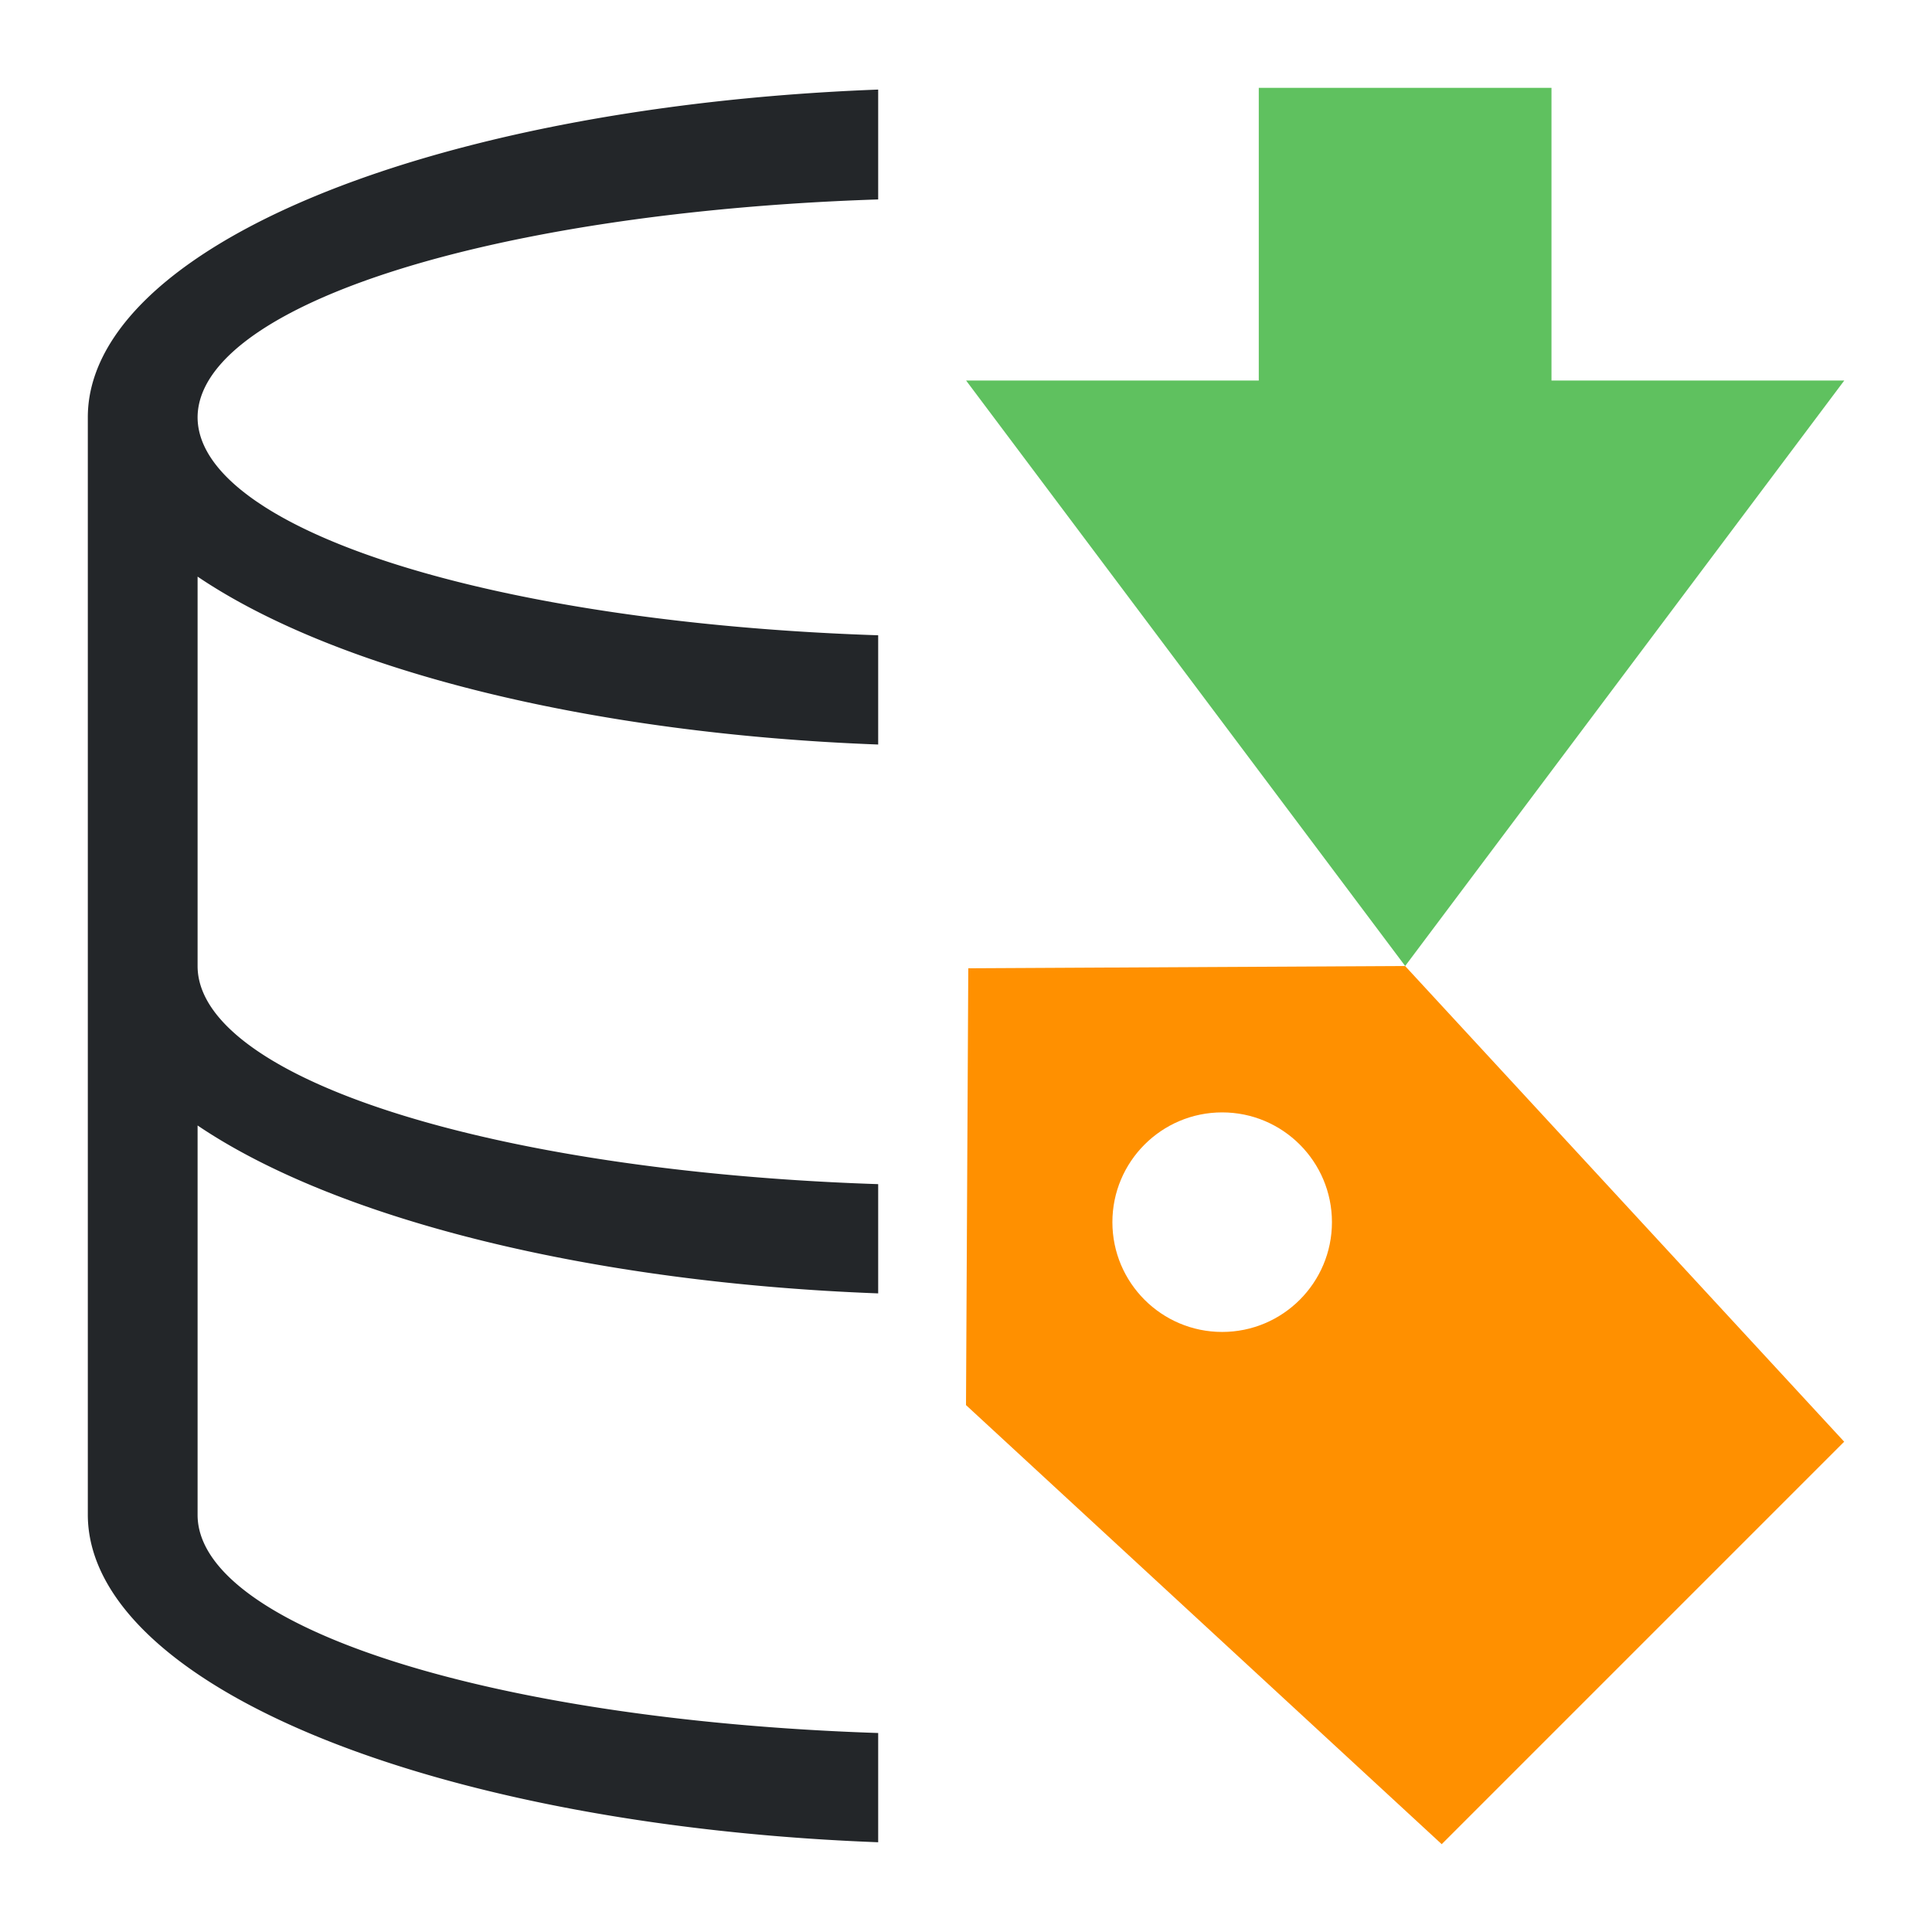 <?xml version="1.0" encoding="UTF-8"?>
<svg version="1.1" viewBox="0 0 22 22" xmlns="http://www.w3.org/2000/svg">
 <defs>
  <style type="text/css">.ColorScheme-Text {
        color:#eff0f1
      }</style>
 </defs>
 <path d="m10 1.02a10 3.75 0 0 0-9 3.731v12.5a10 3.75 0 0 0 9 3.727v-1.244a8.75 2.5 0 0 1-7.75-2.482v-4.436a10 3.75 0 0 0 7.75 1.912v-1.244a8.75 2.5 0 0 1-7.75-2.482v-4.436a10 3.75 0 0 0 7.75 1.912v-1.244a8.75 2.5 0 0 1-7.75-2.482 8.75 2.5 0 0 1 7.75-2.481v-1.25z" color="#eff0f1" fill="#232629"/>
 <path class="ColorScheme-Text" d="m16 11-4.974 0.026-0.026 4.974 5.417 5 4.583-4.583zm-2.083 1.667c0.69 0 1.25 0.56 1.25 1.25s-0.56 1.25-1.25 1.25-1.25-0.56-1.25-1.25 0.56-1.25 1.25-1.25" color="#eff0f1" fill="#ff9000"/>
 <path d="m21 4.333h-3.333v-3.333h-3.333v3.333h-3.333l5 6.667 5-6.667" fill="#5fc15f"/>
</svg>

